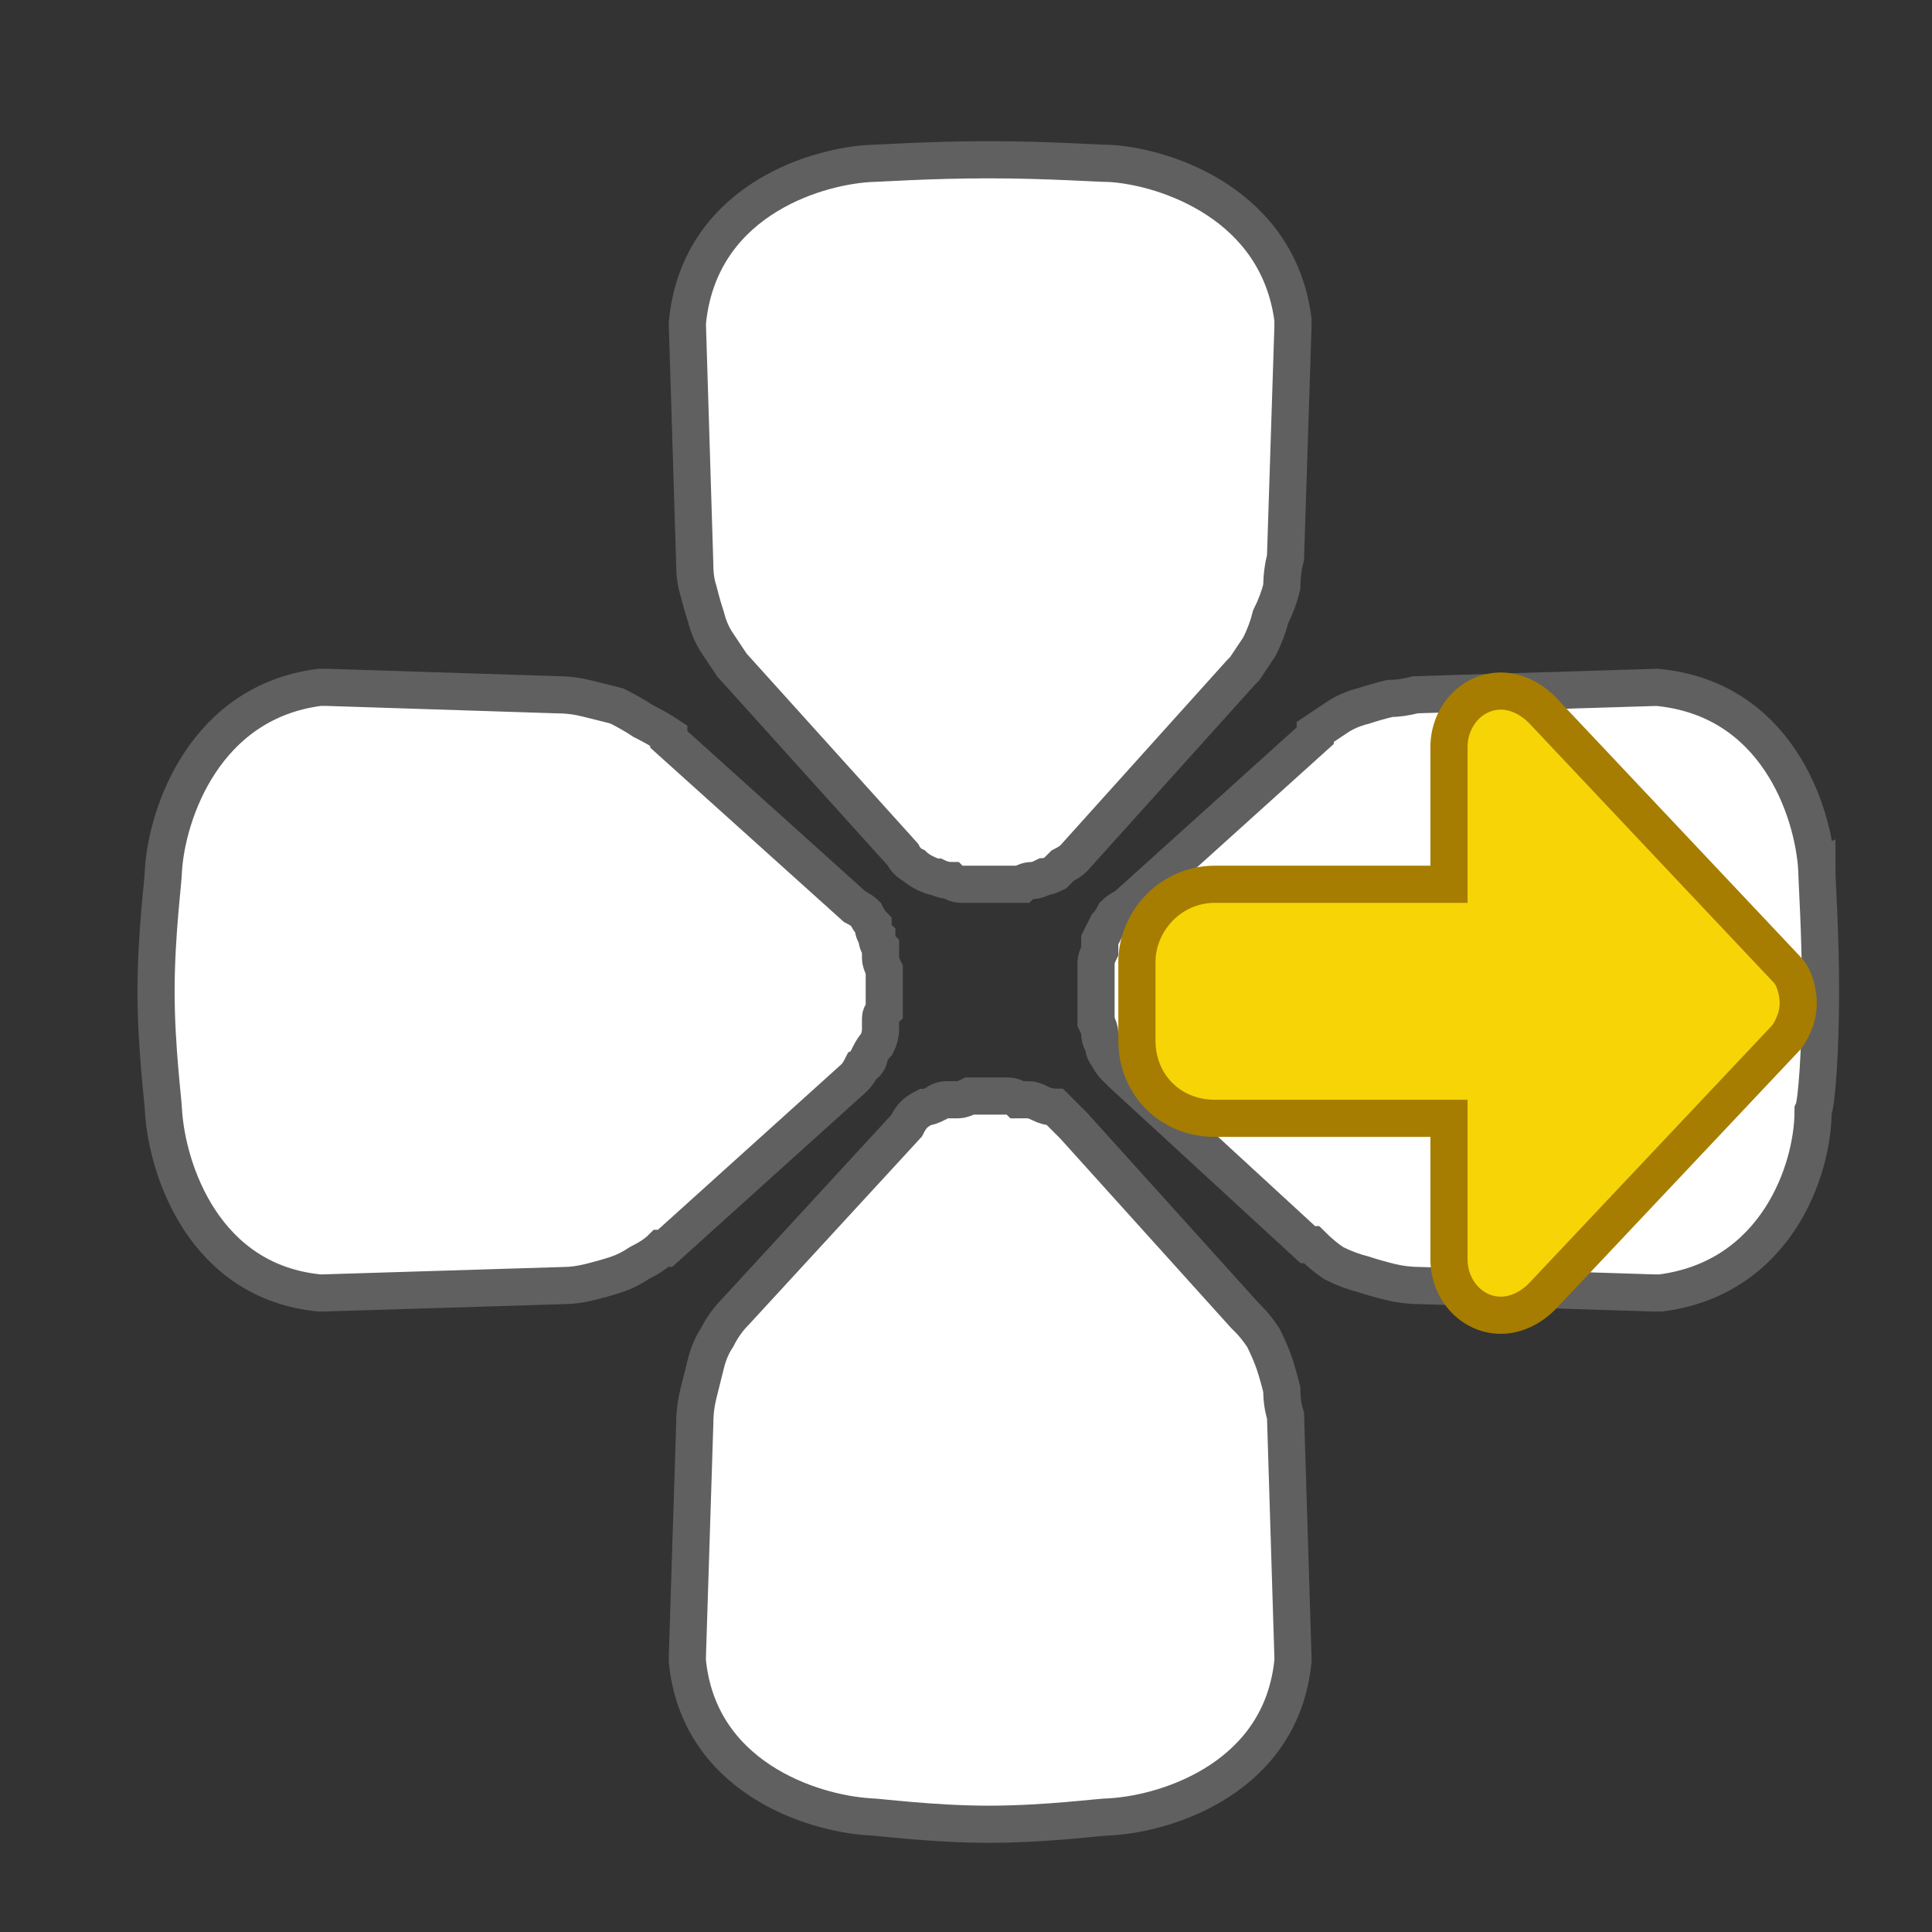 <svg version="1.2" xmlns="http://www.w3.org/2000/svg" viewBox="0 0 52 52" width="52" height="52">
	<rect x="0" y="0" width="52" height="52" fill="#333333" stroke="none"/>
	<title>236</title>
	<style>
		.s0 { fill: #ffffff;stroke: #606060;stroke-miterlimit:100 } 
		.s1 { fill: #f7d406;stroke: #a67d00;stroke-miterlimit:100 } 
	</style>
	<g id="Pasta 1">
		<path class="s0" d="m19.7 17.9l4.6 5.1q0.1 0.2 0.3 0.3 0.1 0.1 0.3 0.2 0.2 0.1 0.3 0.1 0.2 0.1 0.4 0.1 0.1 0.1 0.3 0.1 0.1 0 0.2 0 0.1 0 0.3 0 0.1 0 0.2 0 0.2 0 0.3 0 0.2 0 0.3 0 0.1 0 0.3 0 0.1-0.1 0.3-0.1 0.1 0 0.3-0.1 0.1 0 0.3-0.1 0.1-0.1 0.2-0.2 0.2-0.1 0.3-0.2l4.5-5 0.1-0.1q0.2-0.3 0.4-0.6 0.2-0.4 0.3-0.8 0.2-0.4 0.3-0.8 0-0.4 0.1-0.8l0.2-6.2v-0.1-0.1c-0.4-3.1-3.4-4.1-4.9-4.2-0.3 0-1.7-0.1-3.3-0.1-1.6 0-3 0.1-3.2 0.1-1.6 0.1-4.6 1.1-4.9 4.3l0.2 6.5q0 0.4 0.1 0.7 0.1 0.4 0.2 0.7 0.1 0.4 0.3 0.7 0.2 0.3 0.4 0.6z"/>
		<path class="s0" d="m33.6 35.5l-0.1-0.1-4.6-5.1q-0.1-0.1-0.2-0.2-0.2-0.2-0.3-0.3-0.2 0-0.4-0.1-0.2-0.1-0.3-0.1-0.2 0-0.3 0-0.1-0.1-0.3-0.1-0.1 0-0.2 0-0.1 0-0.3 0-0.1 0-0.3 0-0.1 0-0.2 0-0.2 0.1-0.3 0.1-0.2 0-0.3 0-0.2 0-0.3 0.1-0.2 0.1-0.3 0.1-0.2 0.1-0.3 0.2-0.1 0.1-0.2 0.3l-4.6 5q-0.3 0.3-0.5 0.7-0.2 0.3-0.3 0.7-0.1 0.4-0.2 0.8-0.1 0.4-0.1 0.8l-0.2 6.3v0.1c0.3 3.1 3.3 4.1 4.9 4.2 0.2 0 1.7 0.2 3.2 0.2 1.6 0 3-0.2 3.3-0.2 1.6-0.1 4.6-1.1 4.9-4.2v-0.1l-0.2-6.5q-0.1-0.3-0.1-0.7-0.1-0.4-0.2-0.7-0.1-0.3-0.3-0.7-0.2-0.3-0.4-0.5z"/>
		<path class="s0" d="m23.7 27.7q0-0.1 0-0.3 0-0.1 0.1-0.2 0-0.1 0-0.3 0-0.1 0-0.2 0-0.2 0-0.3 0-0.2 0-0.3-0.1-0.2-0.1-0.3 0-0.1 0-0.3-0.1-0.1-0.1-0.3-0.1-0.1-0.1-0.3-0.1-0.1-0.2-0.3-0.1-0.1-0.3-0.2l-5-4.5v-0.1q-0.3-0.2-0.7-0.4-0.3-0.2-0.7-0.4-0.4-0.1-0.8-0.2-0.4-0.1-0.8-0.1l-6.2-0.2h-0.1-0.1c-3.1 0.4-4.1 3.4-4.2 4.9 0 0.3-0.2 1.7-0.2 3.3 0 1.5 0.2 3 0.2 3.2 0.1 1.6 1.1 4.6 4.2 4.9h0.1l6.5-0.2q0.3 0 0.7-0.1 0.4-0.1 0.7-0.2 0.3-0.1 0.6-0.3 0.4-0.2 0.6-0.4h0.1l5.1-4.6q0.1-0.1 0.2-0.3 0.2-0.1 0.2-0.3 0.1-0.2 0.2-0.3 0.1-0.2 0.1-0.4z"/>
		<path class="s0" d="m48.9 23.4c-0.1-1.6-1.1-4.6-4.3-4.9l-6.5 0.2q-0.4 0.1-0.7 0.1-0.4 0.1-0.7 0.2-0.4 0.1-0.7 0.3-0.3 0.2-0.6 0.4v0.1l-5.1 4.6q-0.2 0.1-0.3 0.2-0.1 0.2-0.2 0.3-0.1 0.2-0.2 0.4 0 0.2 0 0.3-0.1 0.2-0.1 0.3 0 0.1 0 0.3 0 0.1 0 0.2 0 0.1 0 0.3 0 0.1 0 0.3 0 0.1 0 0.2 0 0.2 0 0.3 0.1 0.2 0.1 0.3 0 0.2 0.1 0.3 0 0.2 0.1 0.3 0.1 0.2 0.2 0.3 0.1 0.1 0.2 0.2l5 4.6h0.1q0.3 0.3 0.6 0.5 0.4 0.2 0.8 0.3 0.3 0.1 0.7 0.2 0.4 0.1 0.8 0.1l6.3 0.2h0.1 0.1c3.1-0.4 4.1-3.3 4.1-4.9 0.1-0.2 0.2-1.7 0.2-3.2 0-1.6-0.1-3-0.1-3.3z"/>
	</g>
	<path id="Camada 1" fill-rule="evenodd" class="s1" d="m41.5 19.1c-0.3-0.3-0.7-0.5-1.1-0.5-0.8 0-1.4 0.7-1.4 1.5v3.7h-6.3c-1.2 0-2.1 1-2.1 2.1v2.1c0 1.2 0.9 2.1 2.1 2.1h6.3v3.8c0 0.8 0.6 1.5 1.4 1.5 0.4 0 0.8-0.2 1.1-0.5l6.6-7c0.2-0.3 0.3-0.6 0.3-0.9 0-0.3-0.1-0.7-0.3-0.9z"/>
</svg>